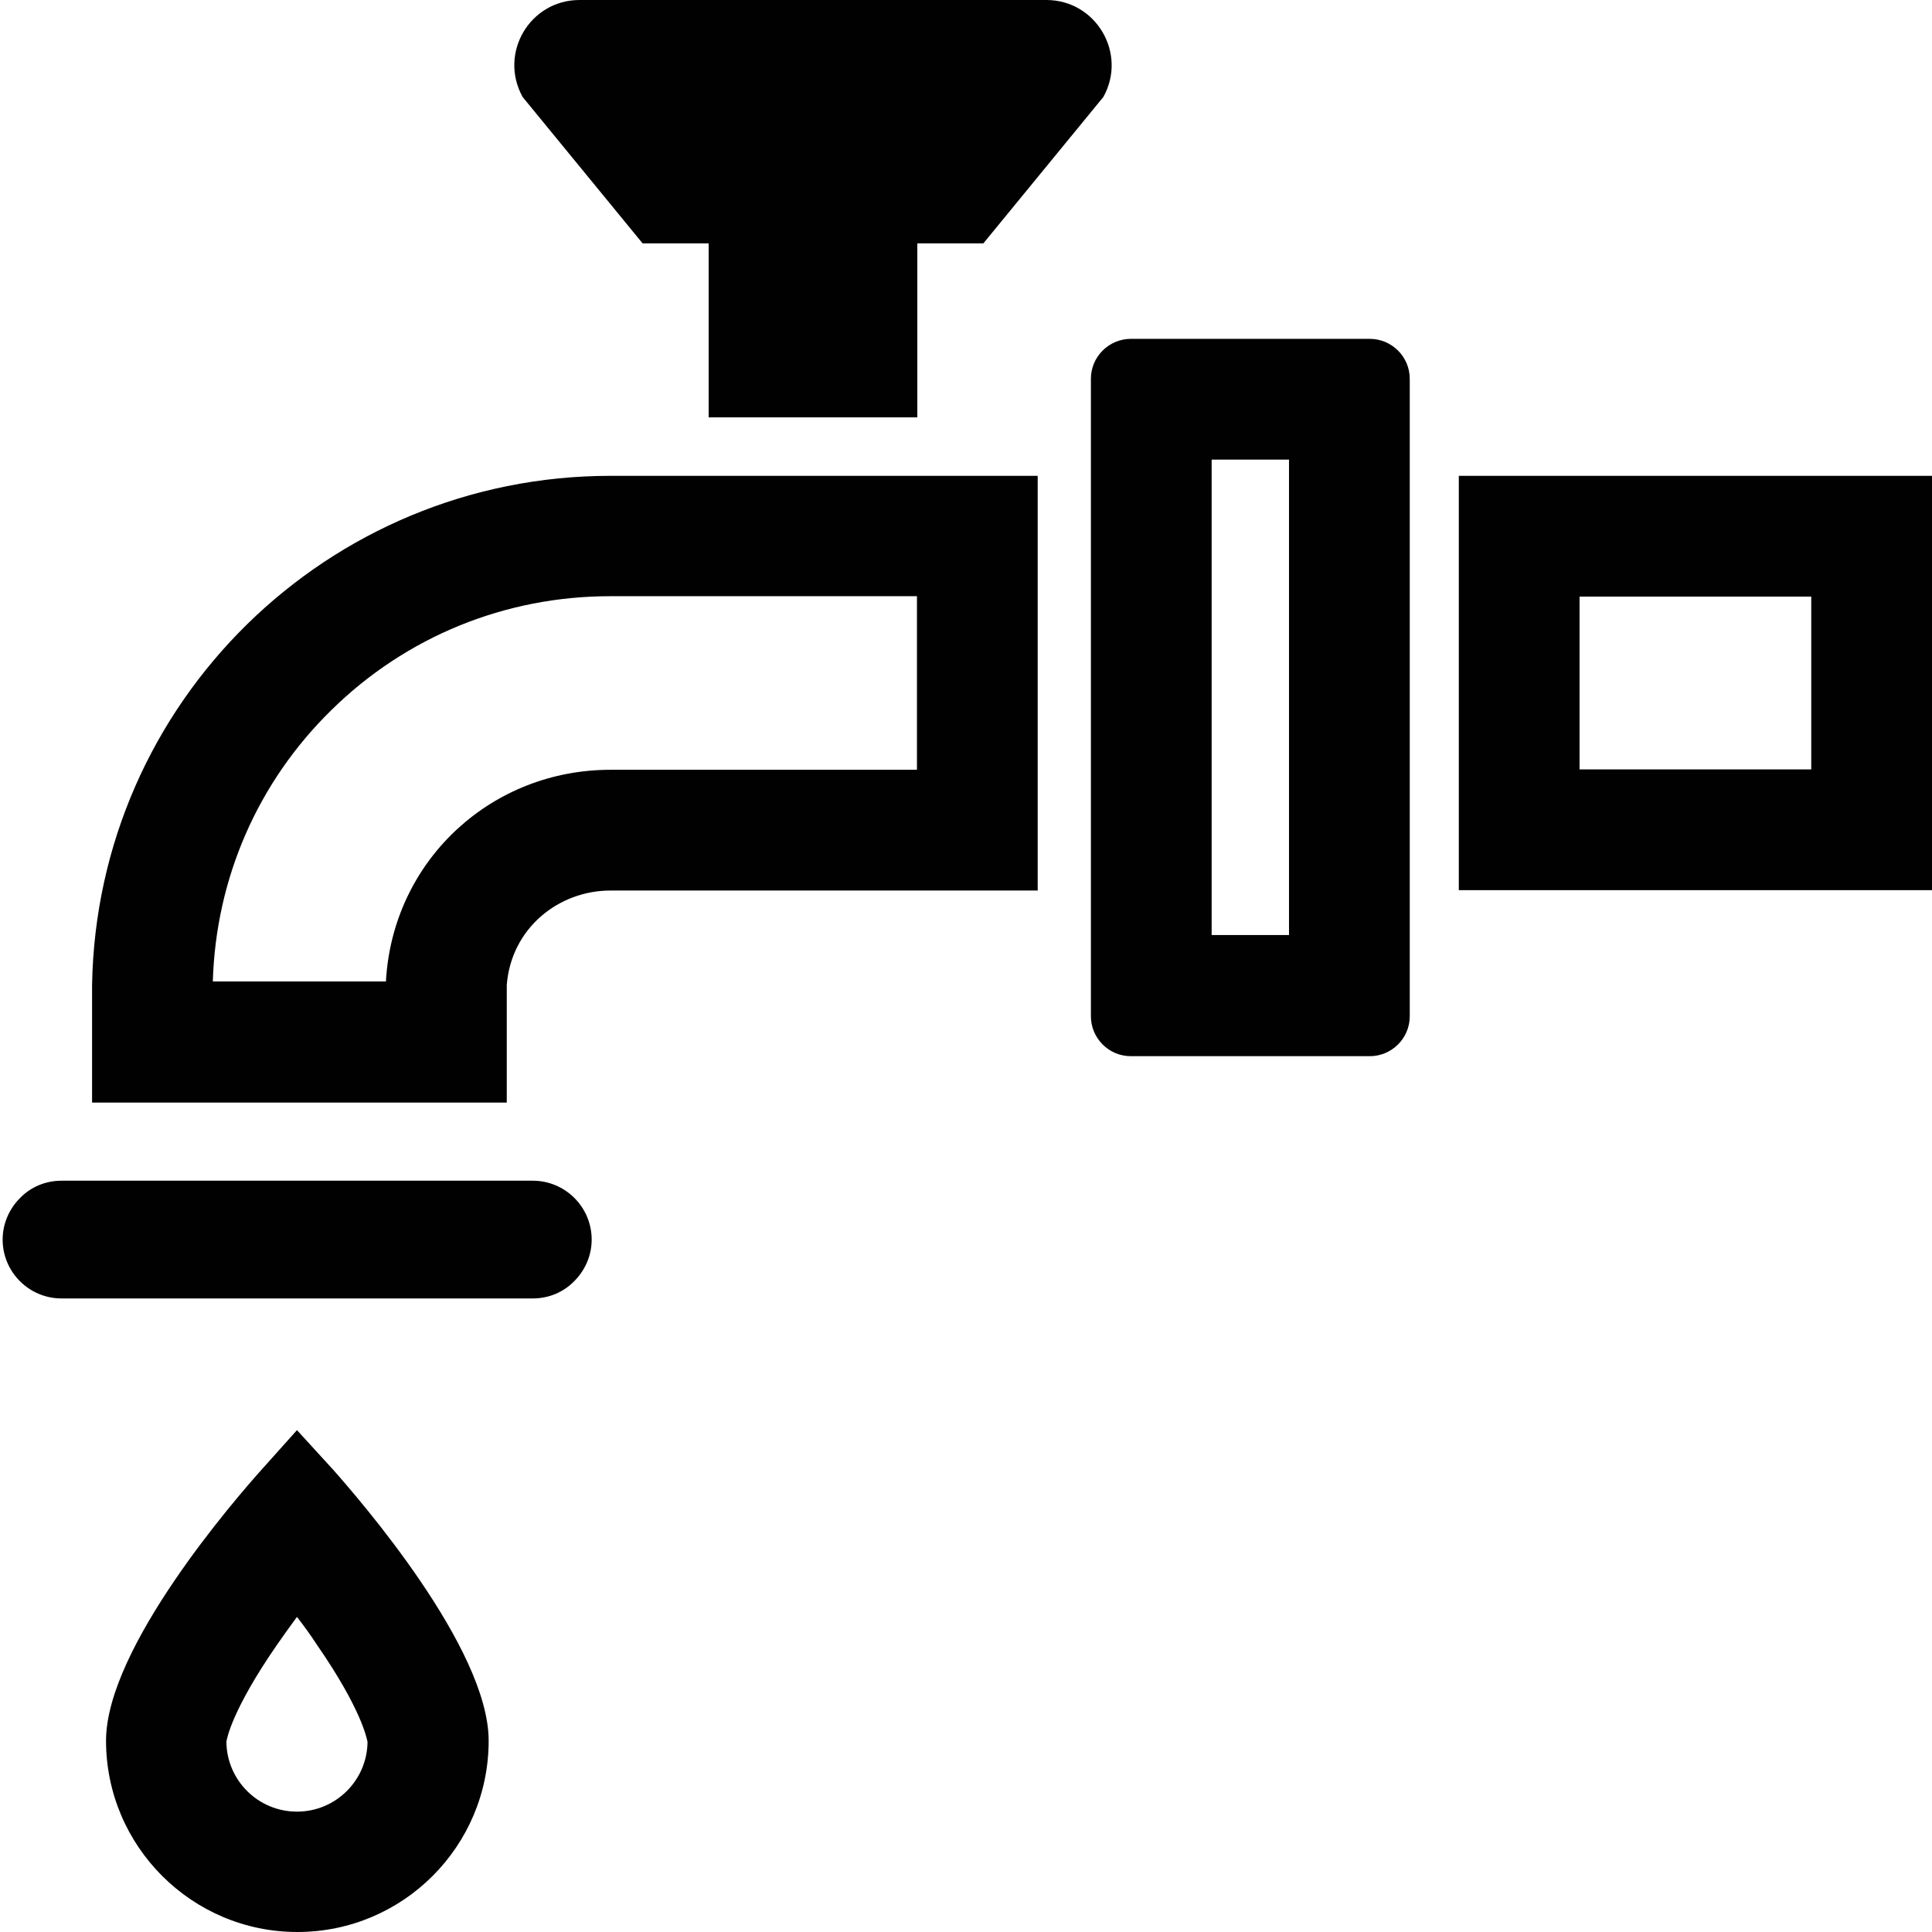 <?xml version="1.0" encoding="utf-8"?>
<!-- Generator: Adobe Illustrator 22.0.1, SVG Export Plug-In . SVG Version: 6.00 Build 0)  -->
<svg version="1.1" id="Layer_2" xmlns="http://www.w3.org/2000/svg" xmlns:xlink="http://www.w3.org/1999/xlink" x="0px" y="0px"
	 viewBox="0 0 512 512" style="enable-background:new 0 0 512 512;" xml:space="preserve">
<style type="text/css">
	.st0{fill:#010101;}
</style>
<path id="_x33_2" class="st0" d="M341.6,121.8v126h-20.5v-126H341.6 M480,158.1v45.8h-61.4v-45.8H480 M243,158.1v45.9h-81.2
	c-31.3,0-56.8,23.4-59.4,54.3l-0.1,1.3v0.5H56.4c0.8-27.3,11.9-52.8,31.4-71.9c19.8-19.5,46.1-30.2,73.9-30.2H243 M78.7,428.5
	c1.8,2.3,3.6,4.8,5.3,7.4c11.9,17.2,13.2,24.9,13.4,25.7c-0.1,10.2-8.4,18.5-18.7,18.5s-18.6-8.3-18.7-18.5
	c0.1-0.8,1.5-8.5,13.4-25.7C75.2,433.3,77,430.8,78.7,428.5 M277.3,0H153.6c-13.2,0-21.5,14.1-15.1,25.7l31.8,38.8h17.5v46.1h55.3
	V64.5h17.5l31.8-38.8C298.8,14.2,290.5,0,277.3,0L277.3,0z M363,89.8h-63.3c-5.8,0-10.6,4.7-10.6,10.6v168.9
	c0,5.8,4.7,10.6,10.6,10.6H363c5.8,0,10.6-4.7,10.6-10.6V100.4C373.6,94.5,368.8,89.8,363,89.8L363,89.8z M512,126.1H386.6v109.8
	H512V126.1L512,126.1z M275,126.1H161.8c-74.9,0-136.1,59.9-137.4,134.9v31.2h109.9v-31.2c1.2-15,13.7-25,27.5-25H275V126.1
	L275,126.1z M141.2,312.9H16.3c-4.3,0-8.2,1.7-11,4.6c-2.8,2.8-4.6,6.7-4.6,11c0,8.6,7,15.6,15.6,15.6h124.9c4.3,0,8.2-1.7,11-4.6
	c2.8-2.8,4.6-6.7,4.6-11C156.8,319.9,149.8,312.9,141.2,312.9L141.2,312.9z M78.7,379l-9.4,10.5c-6.9,7.7-41.2,47.2-41.2,71.8
	c0,27.9,22.7,50.7,50.7,50.7s50.7-22.7,50.7-50.7c0-24.6-34.4-64.1-41.2-71.8L78.7,379L78.7,379z"/>
</svg>
